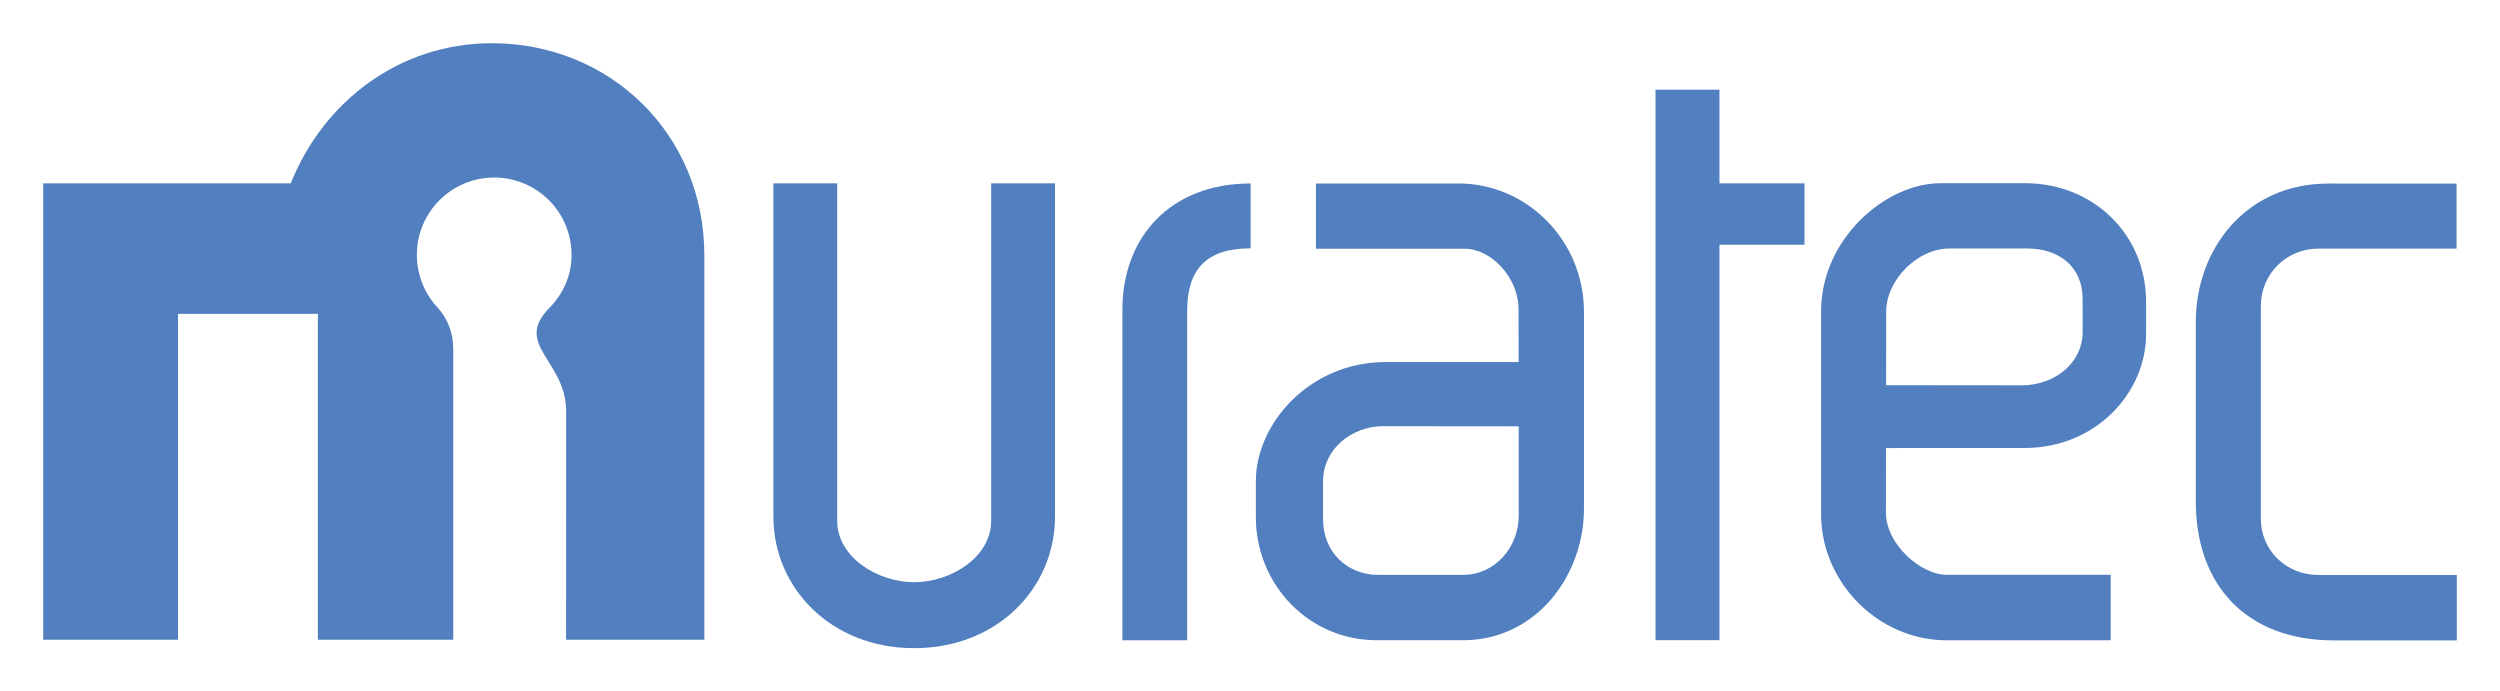 <?xml version="1.0" encoding="UTF-8" standalone="no"?>
<!-- Created with Inkscape (http://www.inkscape.org/) -->

<svg
   xmlns:dc="http://purl.org/dc/elements/1.1/"
   xmlns:cc="http://creativecommons.org/ns#"
   xmlns:rdf="http://www.w3.org/1999/02/22-rdf-syntax-ns#"
   xmlns:svg="http://www.w3.org/2000/svg"
   xmlns="http://www.w3.org/2000/svg"
   xmlns:sodipodi="http://sodipodi.sourceforge.net/DTD/sodipodi-0.dtd"
   xmlns:inkscape="http://www.inkscape.org/namespaces/inkscape"
   width="289.279"
   height="80"
   viewBox="0 0 76.538 21.167"
   version="1.1"
   id="svg11641"
   inkscape:version="0.92.1 r15371"
   sodipodi:docname="Murata Machinery company logo.svg">
  <defs
     id="defs11635" />
  <sodipodi:namedview
     id="base"
     pagecolor="#ffffff"
     bordercolor="#666666"
     borderopacity="1.0"
     inkscape:pageopacity="0.0"
     inkscape:pageshadow="2"
     inkscape:zoom="1"
     inkscape:cx="199.63058"
     inkscape:cy="-3.4259462"
     inkscape:document-units="mm"
     inkscape:current-layer="layer1"
     showgrid="false"
     units="px"
     fit-margin-top="5"
     fit-margin-bottom="5"
     fit-margin-right="5"
     fit-margin-left="5"
     inkscape:window-width="1280"
     inkscape:window-height="972"
     inkscape:window-x="-8"
     inkscape:window-y="-8"
     inkscape:window-maximized="1" />
  <g
     inkscape:label="Layer 1"
     inkscape:groupmode="layer"
     id="layer1"
     transform="translate(-53.014,-126.76)">
    <path
       inkscape:connector-curvature="0"
       style="fill:#517fbf;fill-opacity:1;fill-rule:nonzero;stroke:none;stroke-width:0.537"
       d="m 68.073,128.083 c -2.845,0 -5.164,1.799 -6.158,4.29 h -7.578 v 13.973 h 4.126 v -9.976 h 4.282 v 9.976 h 4.145 v -8.909 c 0,-0.516 -0.195,-0.939 -0.468,-1.248 -0.4,-0.424 -0.646,-0.996 -0.646,-1.627 0,-1.308 1.061,-2.367 2.367,-2.367 1.308,0 2.369,1.059 2.369,2.367 0,0.637 -0.254,1.183 -0.663,1.608 -1.147,1.141 0.497,1.623 0.497,3.177 l -0.002,6.999 h 4.233 v -11.773 c 0,-3.705 -2.885,-6.49 -6.506,-6.49"
       id="path4735" />
    <path
       inkscape:connector-curvature="0"
       style="fill:#517fbf;fill-opacity:1;fill-rule:nonzero;stroke:none;stroke-width:0.537"
       d="m 87.376,136.238 v 10.125 h 1.984 v -10.094 c 0,-1.252 0.577,-1.906 1.942,-1.906 v -1.986 c -2.457,0 -3.925,1.644 -3.925,3.86"
       id="path4737" />
    <path
       inkscape:connector-curvature="0"
       style="fill:#517fbf;fill-opacity:1;fill-rule:nonzero;stroke:none;stroke-width:0.537"
       d="m 83.359,142.706 c 0,1.111 -1.233,1.879 -2.357,1.879 -1.124,0 -2.357,-0.767 -2.357,-1.879 v -10.333 h -1.954 v 10.203 c 0,2.174 1.753,4.028 4.311,4.028 2.558,0 4.311,-1.854 4.311,-4.028 v -10.203 h -1.954 v 10.333"
       id="path4739" />
    <path
       inkscape:connector-curvature="0"
       style="fill:#517fbf;fill-opacity:1;fill-rule:nonzero;stroke:none;stroke-width:0.537"
       d="m 97.806,144.36 h -2.594 c -0.979,0 -1.692,-0.723 -1.692,-1.7 v -1.166 c 0,-0.979 0.868,-1.686 1.845,-1.686 l 4.145,0.004 v 2.732 c 0,0.977 -0.728,1.816 -1.705,1.816 z m -0.143,-11.981 h -4.361 v 1.996 h 4.56 c 0.786,0 1.642,0.868 1.642,1.847 l 0.004,1.623 h -4.085 c -2.285,0 -3.961,1.858 -3.961,3.65 v 1.092 c 0,2.078 1.625,3.774 3.703,3.774 h 2.642 c 2.233,0 3.701,-1.977 3.701,-4.024 v -6.026 c 0,-2.195 -1.749,-3.934 -3.845,-3.934"
       id="path4741" />
    <path
       inkscape:connector-curvature="0"
       style="fill:#517fbf;fill-opacity:1;fill-rule:nonzero;stroke:none;stroke-width:0.537"
       d="m 105.656,129.505 h -1.958 v 16.854 h 1.958 v -12.107 h 2.604 v -1.879 h -2.604 v -2.868"
       id="path4743" />
    <path
       inkscape:connector-curvature="0"
       style="fill:#517fbf;fill-opacity:1;fill-rule:nonzero;stroke:none;stroke-width:0.537"
       d="m 123.988,144.363 c -0.979,0 -1.757,-0.749 -1.757,-1.726 v -6.508 c 0,-0.979 0.778,-1.757 1.757,-1.757 h 4.235 v -1.992 H 124.29 c -2.512,0 -4.051,2.007 -4.051,4.24 v 5.485 c 0,2.577 1.556,4.261 4.229,4.261 h 3.762 v -2.002 h -4.242"
       id="path4745" />
    <path
       inkscape:connector-curvature="0"
       style="fill:#517fbf;fill-opacity:1;fill-rule:nonzero;stroke:none;stroke-width:0.537"
       d="m 116.775,136.73 v 0.189 c 0,0.979 -0.885,1.638 -1.862,1.638 l -4.156,-0.004 0.002,-2.241 c 0,-0.979 0.956,-1.944 1.935,-1.944 h 2.386 c 0.979,0 1.694,0.562 1.694,1.541 z m -1.759,-4.361 h -2.59 c -1.684,0 -3.659,1.705 -3.659,3.923 v 6.215 c 0,2.08 1.749,3.856 3.845,3.856 h 5.022 v -2.005 h -5.02 c -0.788,0 -1.862,-0.929 -1.862,-1.908 l 0.002,-1.973 4.244,-0.002 c 2.185,0 3.72,-1.694 3.72,-3.487 v -0.981 c 0,-2.078 -1.623,-3.638 -3.703,-3.638"
       id="path4747" />
  </g>
</svg>
